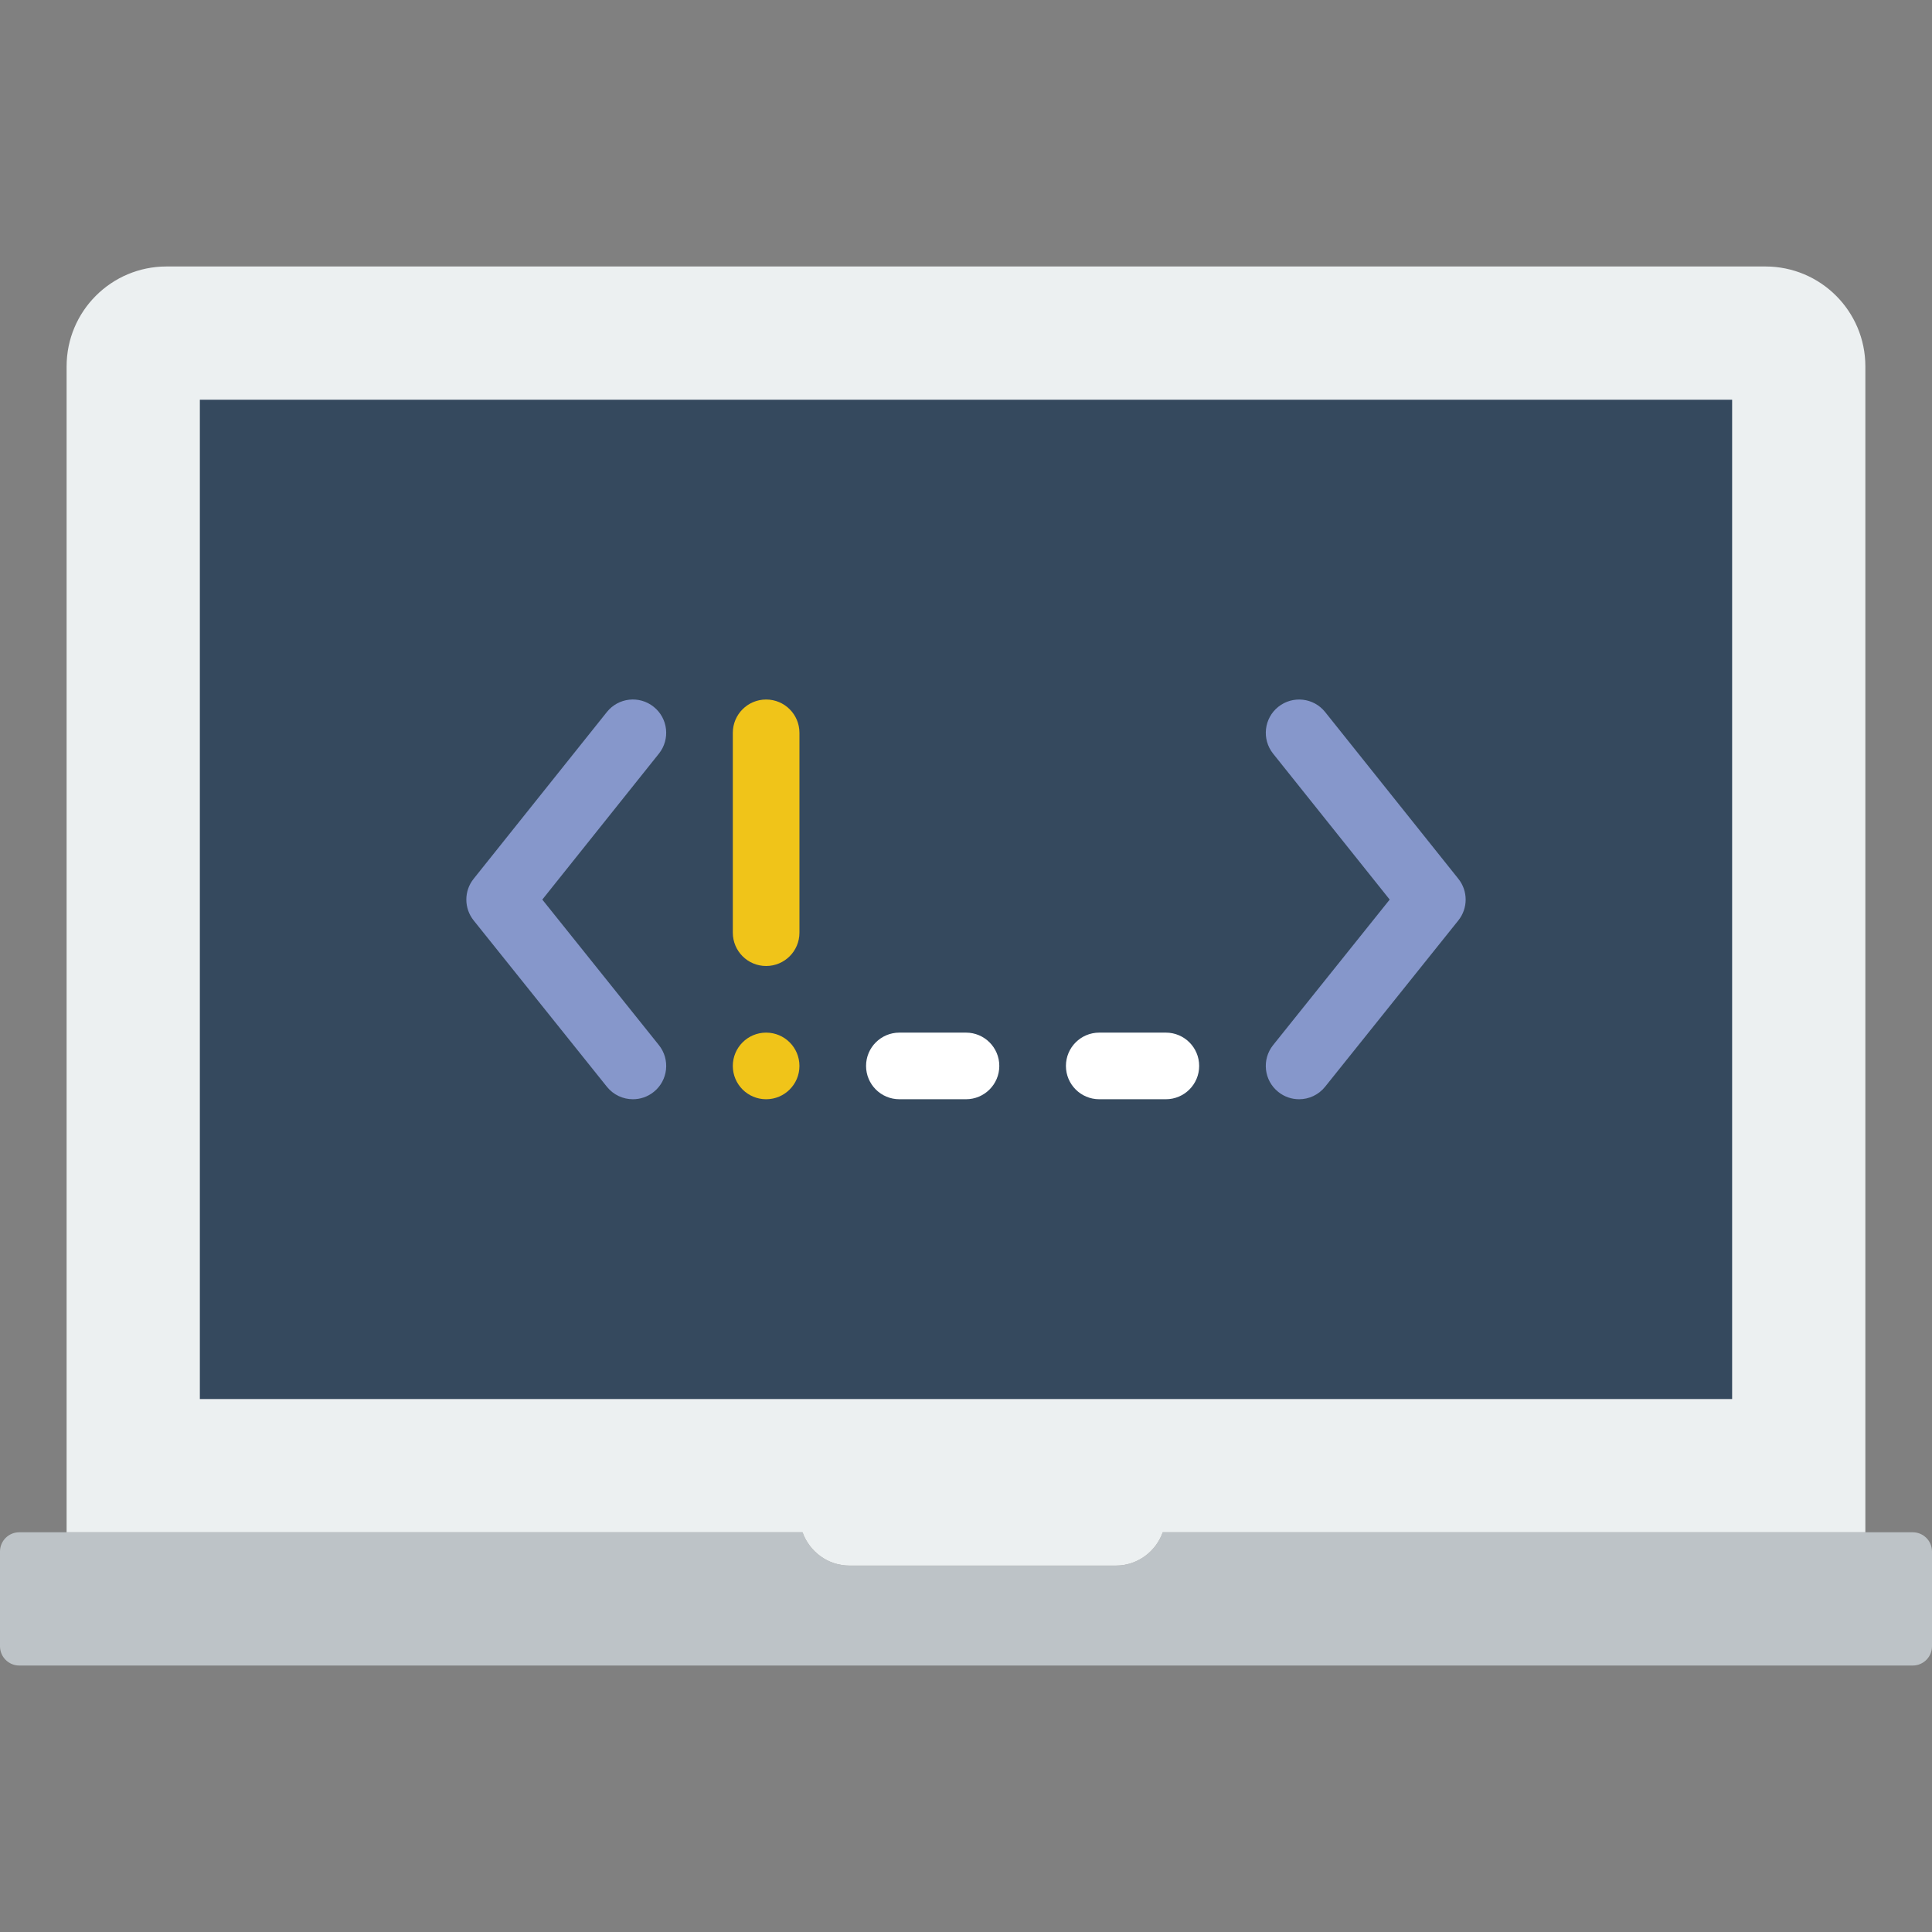 <?xml version="1.0" encoding="iso-8859-1"?>
<!-- Generator: Adobe Illustrator 19.0.0, SVG Export Plug-In . SVG Version: 6.00 Build 0)  -->
<svg xmlns="http://www.w3.org/2000/svg" xmlns:xlink="http://www.w3.org/1999/xlink" version="1.1" id="Layer_1" x="0px" y="0px" viewBox="0 0 512 512" style="enable-background:new 0 0 512 512;" xml:space="preserve">
<rect x="0" y="0" width="512" height="512" fill="#808080" stroke="none"/>
<g>
	<path style="fill:#BDC3C7;" d="M308.145,406.069c-1.836,5.12-6.691,8.828-12.42,8.828h-70.621c-5.729,0-10.593-3.708-12.42-8.828   H5.102c-2.816,0-5.102,2.286-5.102,5.102v25.106c0,2.816,2.286,5.102,5.102,5.102h501.795c2.816,0,5.102-2.286,5.102-5.102v-25.106   c0-2.816-2.286-5.102-5.102-5.102H308.145z"/>
	<path style="fill:#ECF0F1;" d="M212.68,406.069c1.836,5.12,6.691,8.828,12.42,8.828h70.621c5.729,0,10.593-3.708,12.42-8.828h186.2   V97.103c0-14.627-11.855-26.483-26.483-26.483H44.134c-14.627,0-26.483,11.855-26.483,26.483v308.966H212.68z"/>
	<polygon style="fill:#35495E;" points="52.964,370.759 459.033,370.759 459.033,105.931 52.964,105.931  "/>
	<path style="fill:#F0C419;" d="M211.86,282.483c0,4.882-3.955,8.828-8.828,8.828s-8.828-3.946-8.828-8.828s3.955-8.828,8.828-8.828   S211.86,277.601,211.86,282.483"/>
	<g>
		<path style="fill:#8697CB;" d="M167.727,291.31c-2.586,0-5.146-1.13-6.894-3.31l-35.31-44.076    c-2.578-3.222-2.586-7.804-0.009-11.026l35.31-44.2c3.046-3.822,8.598-4.44,12.412-1.386c3.805,3.037,4.423,8.589,1.386,12.403    l-30.905,38.682l30.897,38.568c3.046,3.805,2.436,9.366-1.368,12.403C171.611,290.684,169.66,291.31,167.727,291.31"/>
		<path style="fill:#8697CB;" d="M344.27,291.31c-1.933,0-3.884-0.627-5.517-1.942c-3.805-3.037-4.414-8.598-1.368-12.403    l30.897-38.568l-30.905-38.682c-3.037-3.814-2.419-9.366,1.386-12.403c3.814-3.037,9.366-2.428,12.412,1.386l35.31,44.2    c2.578,3.222,2.569,7.804-0.009,11.026L351.164,288C349.416,290.18,346.856,291.31,344.27,291.31"/>
	</g>
	<path style="fill:#F0C419;" d="M203.033,256c-4.873,0-8.828-3.946-8.828-8.828v-52.966c0-4.882,3.955-8.828,8.828-8.828   s8.828,3.946,8.828,8.828v52.966C211.86,252.054,207.906,256,203.033,256"/>
	<g>
		<path style="fill:#FFFFFF;" d="M255.998,291.31h-17.655c-4.873,0-8.828-3.946-8.828-8.828s3.955-8.828,8.828-8.828h17.655    c4.873,0,8.828,3.946,8.828,8.828S260.871,291.31,255.998,291.31"/>
		<path style="fill:#FFFFFF;" d="M308.964,291.31h-17.655c-4.873,0-8.828-3.946-8.828-8.828s3.955-8.828,8.828-8.828h17.655    c4.873,0,8.828,3.946,8.828,8.828S313.837,291.31,308.964,291.31"/>
	</g>
</g>
<g>
</g>
<g>
</g>
<g>
</g>
<g>
</g>
<g>
</g>
<g>
</g>
<g>
</g>
<g>
</g>
<g>
</g>
<g>
</g>
<g>
</g>
<g>
</g>
<g>
</g>
<g>
</g>
<g>
</g>
</svg>
